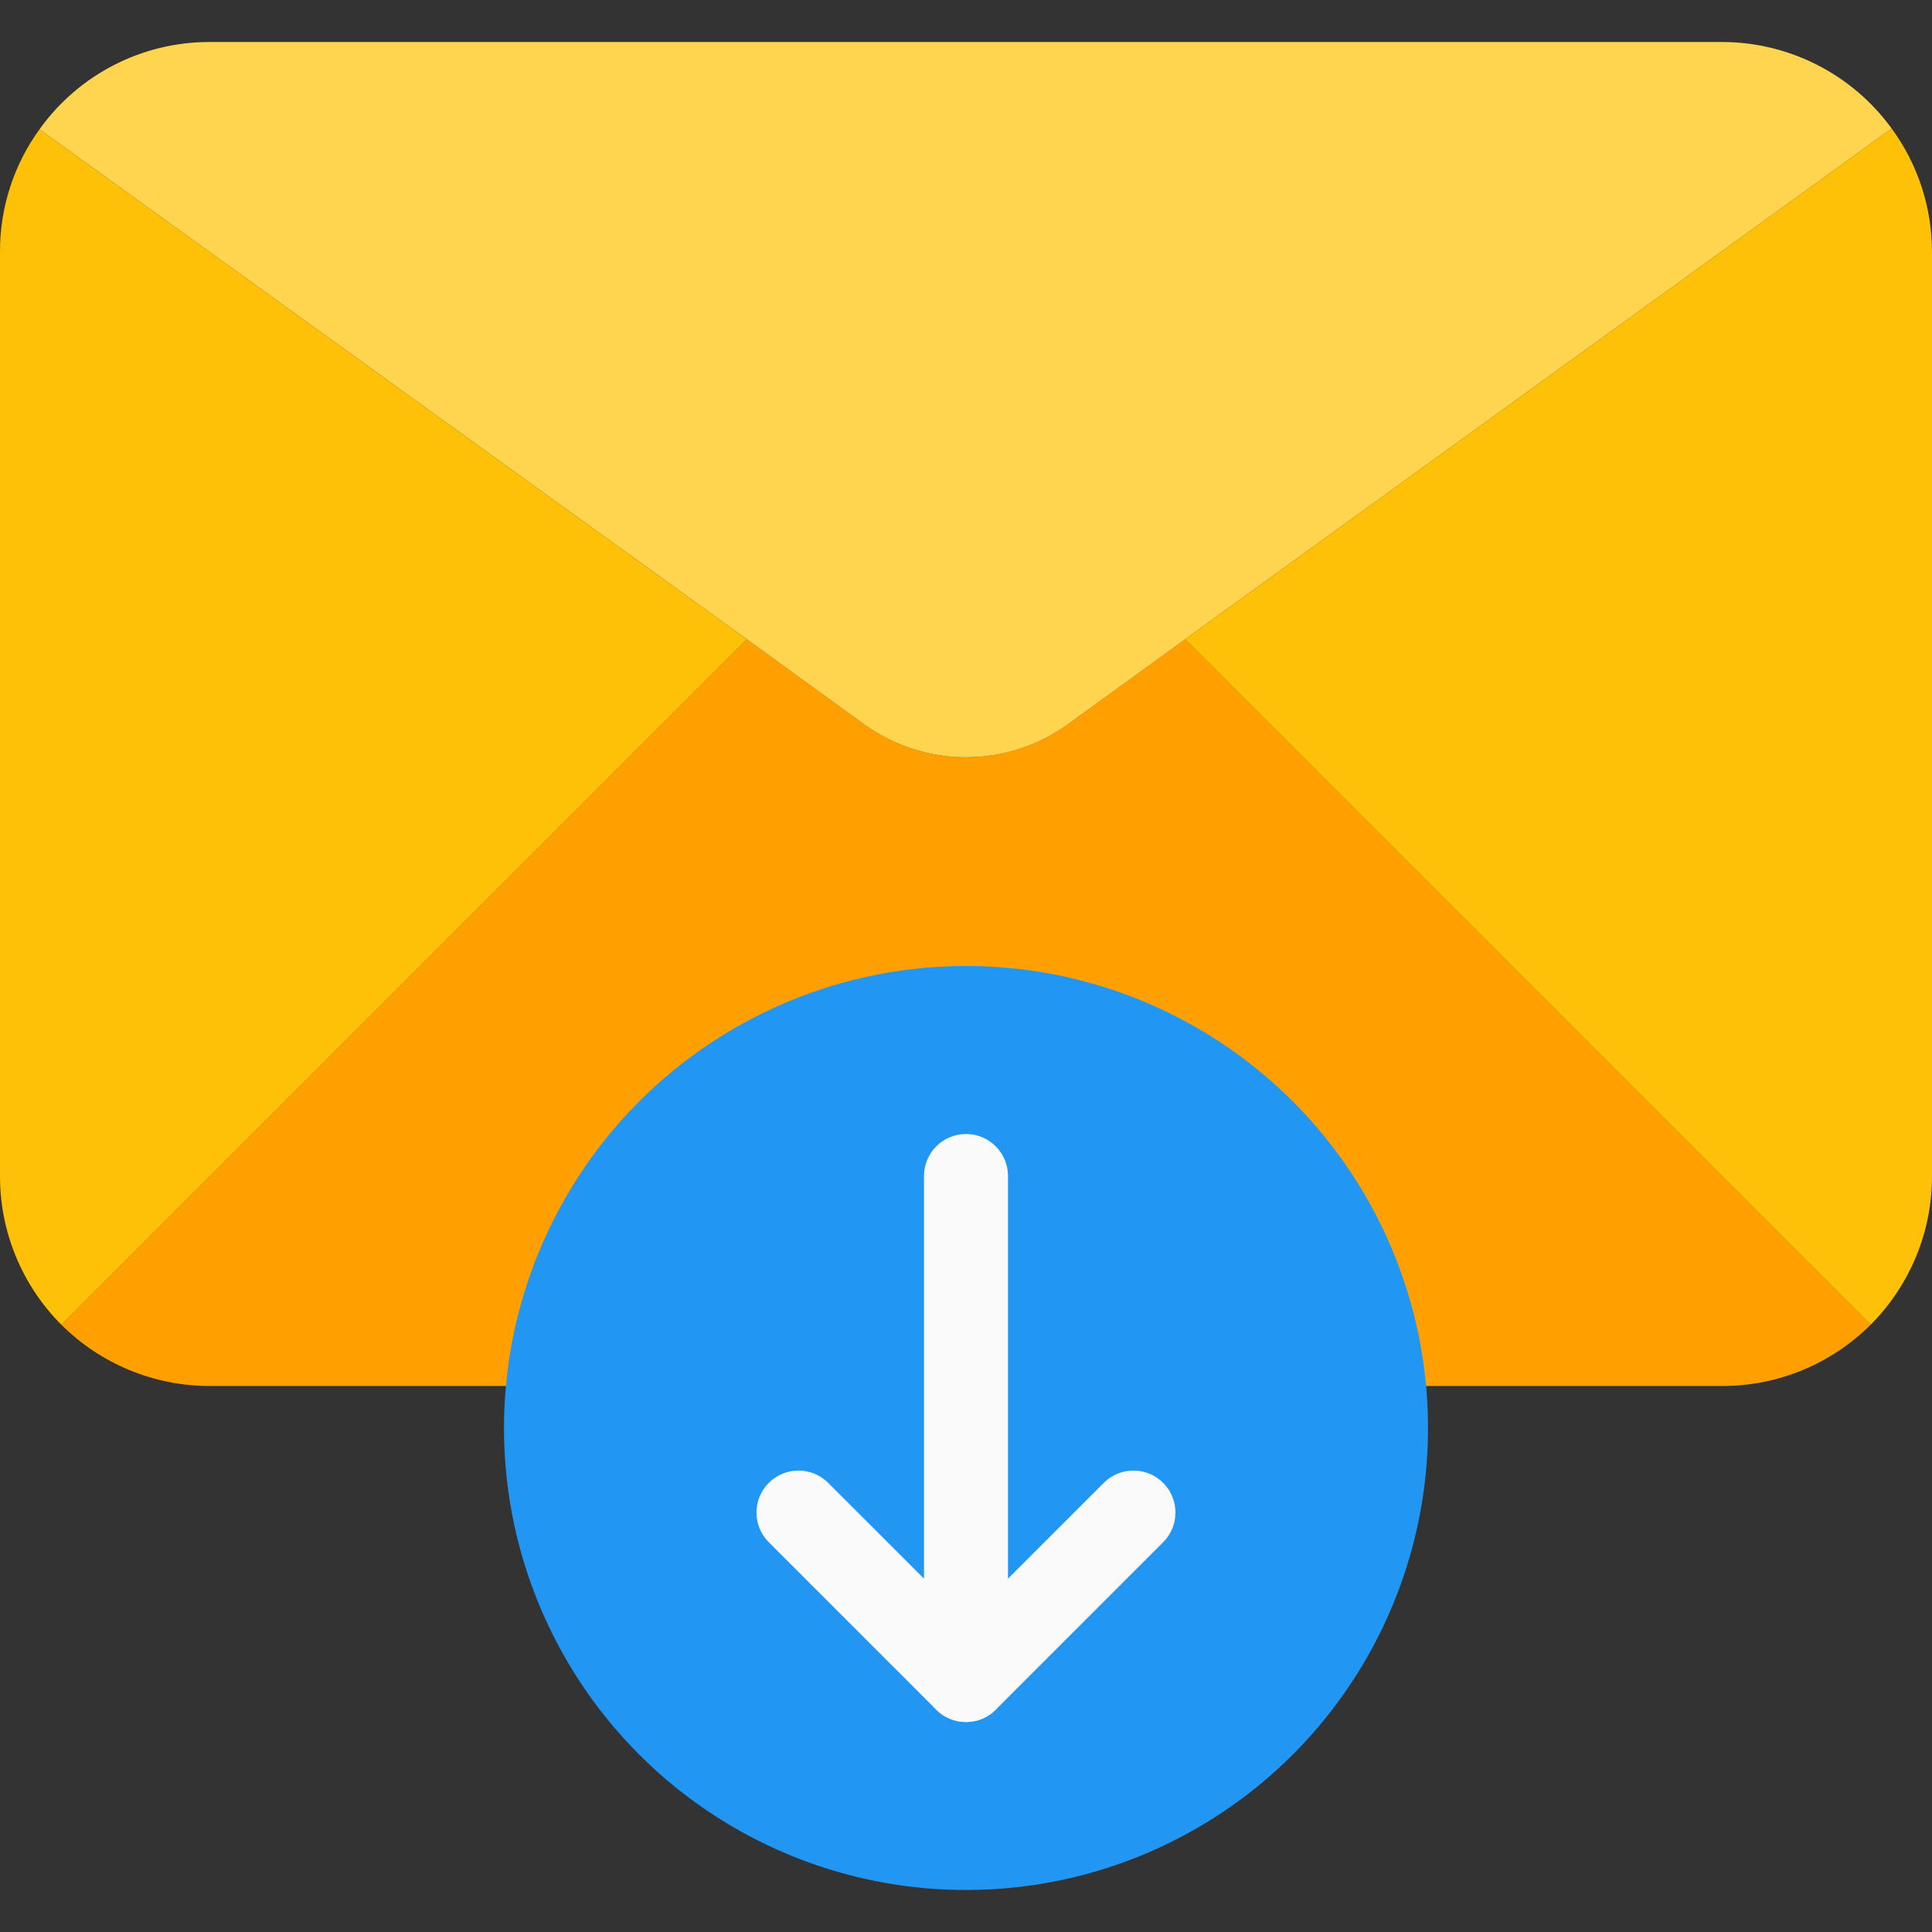 <?xml version="1.0" encoding="iso-8859-1"?>
<!-- Generator: Adobe Illustrator 19.0.0, SVG Export Plug-In . SVG Version: 6.00 Build 0)  -->
<svg version="1.1" id="Capa_1" xmlns="http://www.w3.org/2000/svg" xmlns:xlink="http://www.w3.org/1999/xlink" x="0px" y="0px"
	 viewBox="0 0 490.667 490.667" style="enable-background:new 0 0 490.667 490.667;" xml:space="preserve">
<rect x="0" y="0" width="490.667" height="490.667" fill="#333333" stroke="none"/>
<path style="fill:#FFA000;" d="M475.094,336.427c-10.021,9.996-23.605,15.599-37.76,15.573h-384
	c-14.155,0.025-27.739-5.577-37.76-15.573l174.08-174.08l29.44,21.333c15.596,11.522,36.884,11.522,52.48,0l29.44-21.333
	L475.094,336.427z"/>
<path style="fill:#FFD54F;" d="M480.427,32.64L301.014,162.347l-29.44,21.333c-15.596,11.522-36.884,11.522-52.48,0l-29.44-21.333
	L10.027,32.854c9.991-13.972,26.13-22.241,43.307-22.187h384C454.385,10.682,470.401,18.848,480.427,32.64z"/>
<g>
	<path style="fill:#FFC107;" d="M10.027,32.854l179.627,129.493l-174.08,174.08C5.578,326.406-0.025,312.822,0,298.667V64
		C-0.047,52.817,3.464,41.909,10.027,32.854z"/>
	<path style="fill:#FFC107;" d="M490.667,64v234.667c0.025,14.155-5.577,27.739-15.573,37.76l-174.08-174.08L480.427,32.64
		C487.088,41.739,490.674,52.724,490.667,64z"/>
</g>
<circle style="fill:#2196F3;" cx="245.334" cy="362.667" r="117.333"/>
<g>
	<path style="fill:#FAFAFA;" d="M245.334,437.334c-5.891,0-10.667-4.776-10.667-10.667v-128c0-5.891,4.776-10.667,10.667-10.667
		S256,292.776,256,298.667v128C256,432.558,251.225,437.334,245.334,437.334z"/>
	<path style="fill:#FAFAFA;" d="M245.334,437.334c-2.831,0.005-5.548-1.115-7.552-3.115l-42.667-42.667
		c-4.093-4.237-3.975-10.99,0.262-15.083c4.134-3.993,10.687-3.993,14.821,0l35.136,35.115l35.115-35.115
		c4.237-4.093,10.99-3.975,15.083,0.262c3.993,4.134,3.993,10.687,0,14.821l-42.667,42.667
		C250.865,436.213,248.157,437.333,245.334,437.334z"/>
</g>
<g>
</g>
<g>
</g>
<g>
</g>
<g>
</g>
<g>
</g>
<g>
</g>
<g>
</g>
<g>
</g>
<g>
</g>
<g>
</g>
<g>
</g>
<g>
</g>
<g>
</g>
<g>
</g>
<g>
</g>
</svg>
